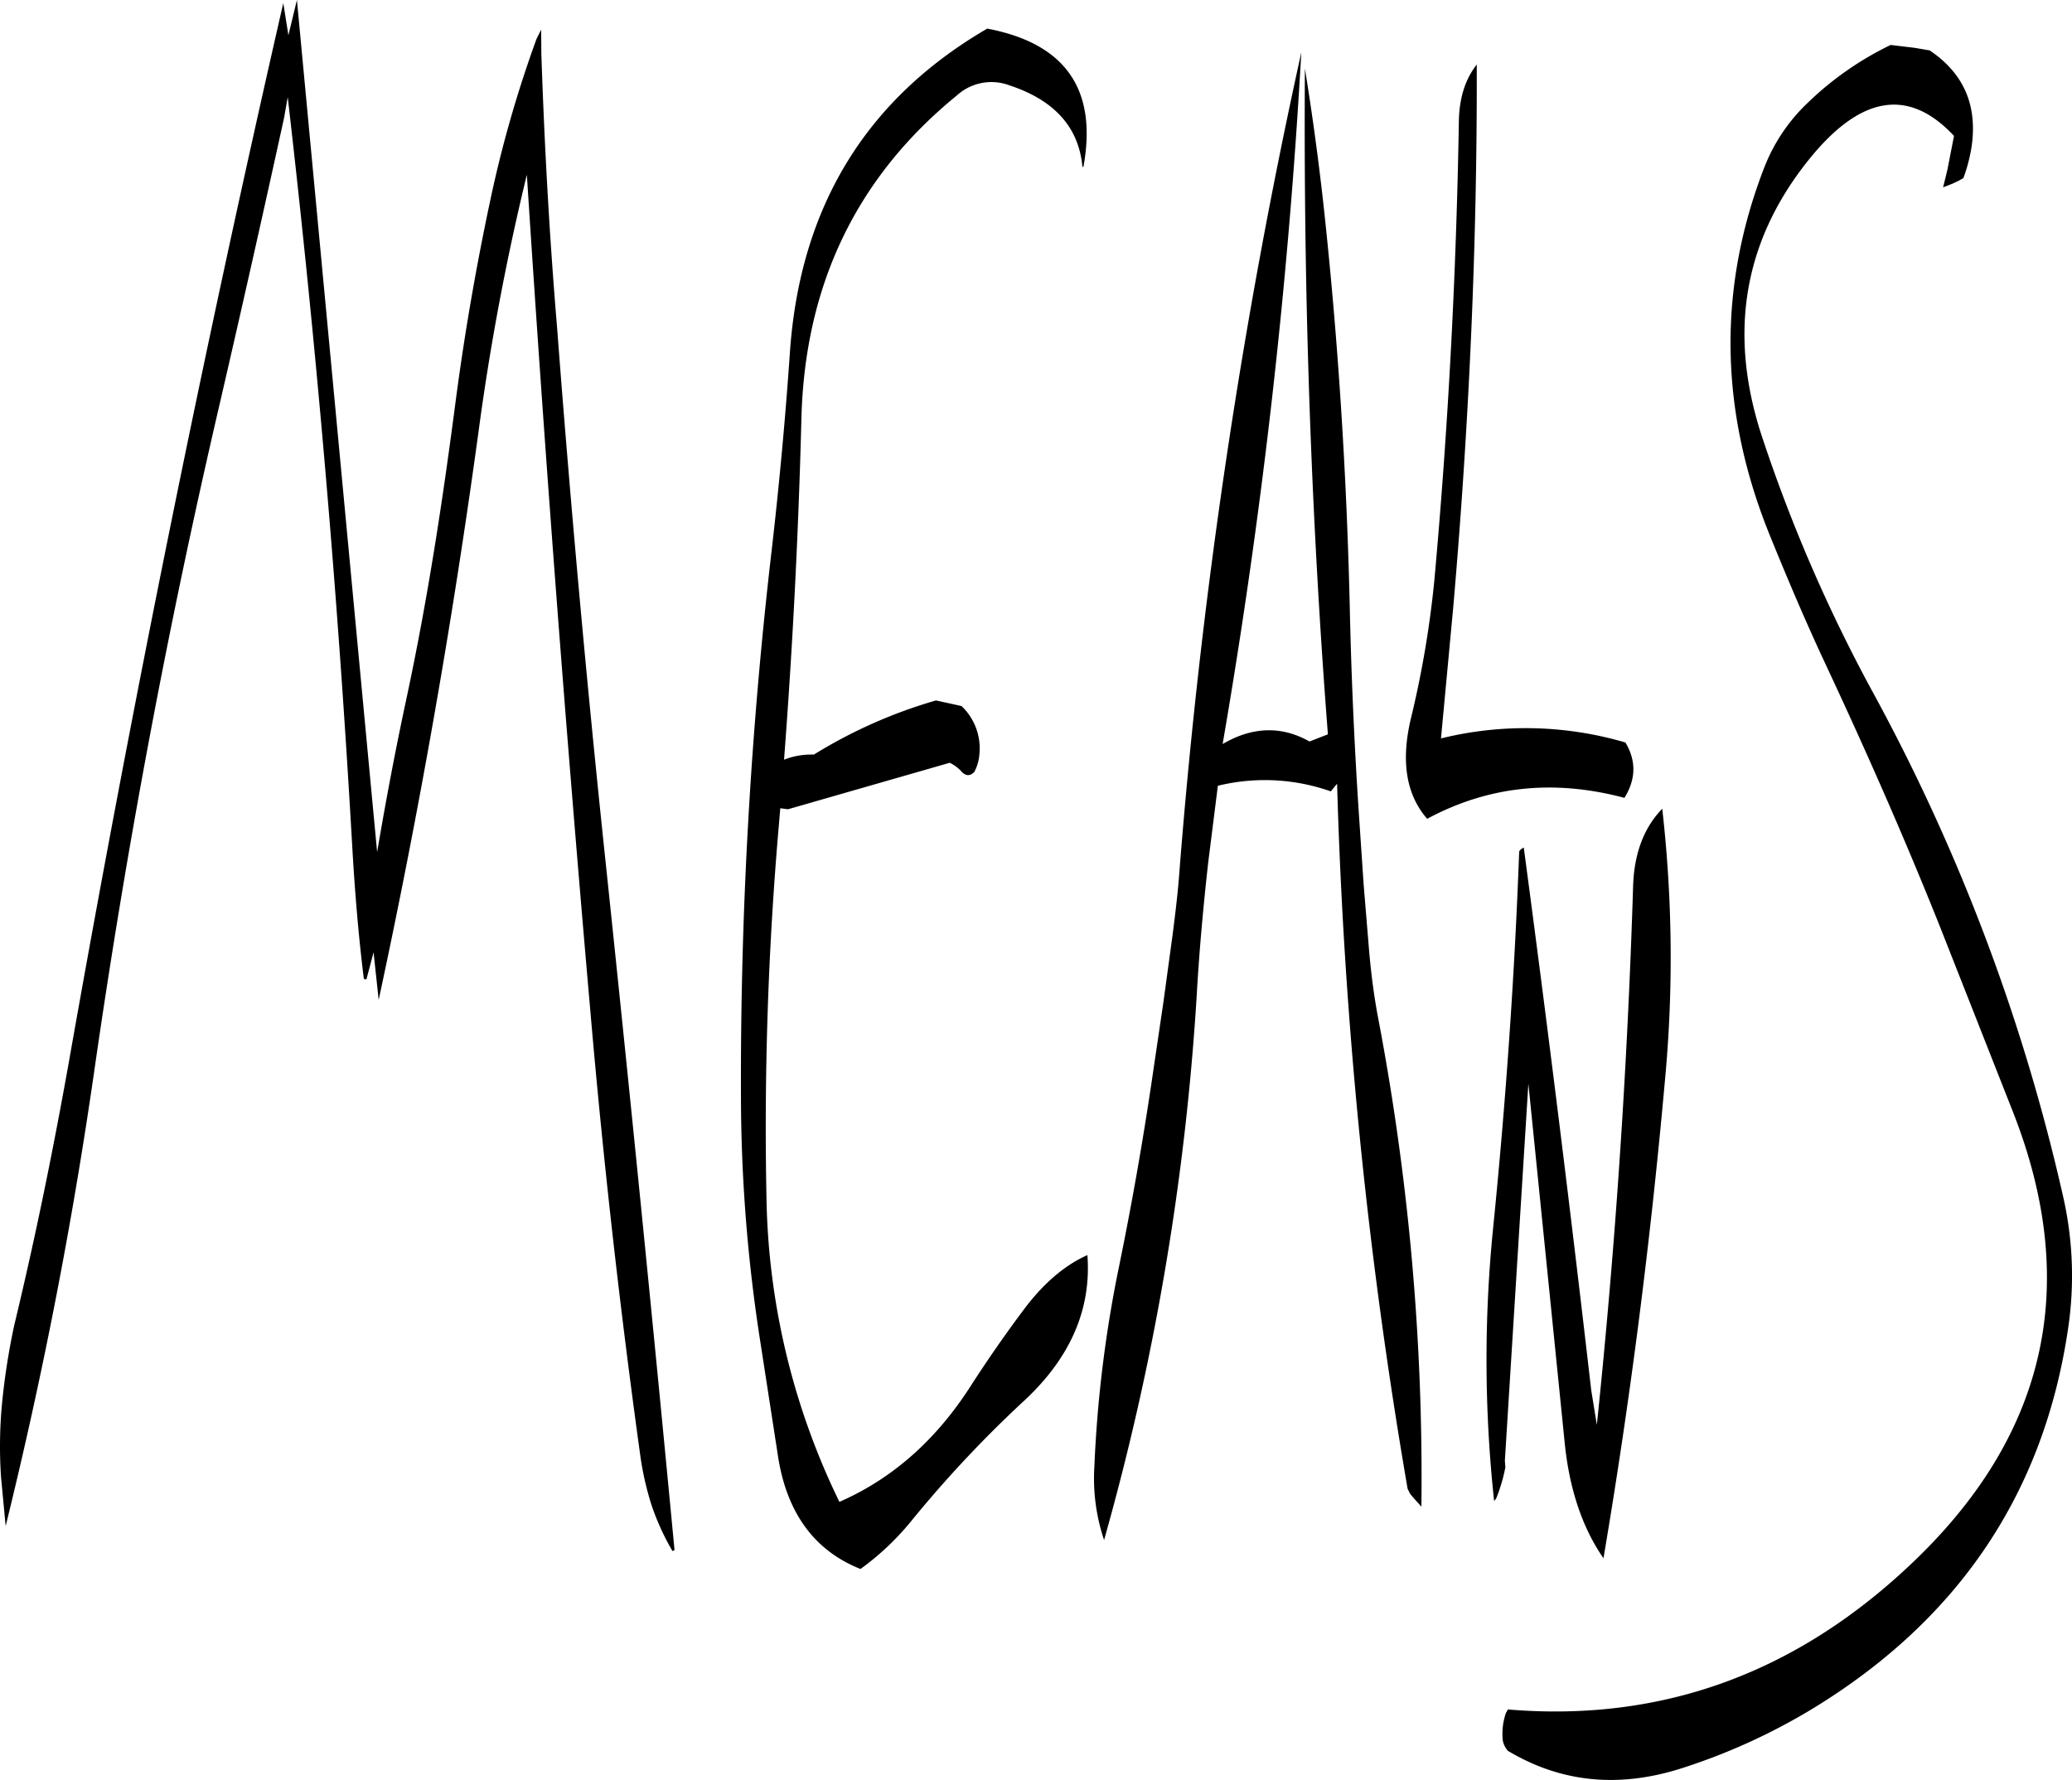 <svg id="Layer_1" data-name="Layer 1" xmlns="http://www.w3.org/2000/svg" viewBox="0 0 486.6 418.07"><defs><style>.cls-1{fill-rule:evenodd;}</style></defs><path class="cls-1" d="M169.08,125.52,168,127.68a279.77,279.77,0,0,0-10.92,38.16q-4.86,22.86-7.92,45.72c-1.56,12-3.24,24-5.16,35.88s-4.08,23.64-6.6,35.4-4.8,23.76-6.84,35.88L111.72,118.56l-2,8.28-1.2-7.56Q80.22,242.94,58.2,367.8c-3.72,20.88-7.92,41.52-12.84,61.92a162,162,0,0,0-2.88,18.36,107,107,0,0,0-.24,17.52L43.32,477q13-52.74,20.76-106.56,11.34-79,29.52-157.08,7.74-33.48,15.12-67.2l.84-4.8q10.08,87.3,15.12,175.44c.6,10.56,1.44,21.12,2.76,31.68l.6.12,1.68-6.36,1.2,11.16q14.22-66.06,23.4-133.08a581.54,581.54,0,0,1,11.4-60.72q6.3,98.1,14.88,196.08,4.5,52.38,11.76,104.76a69.5,69.5,0,0,0,2.76,12,59.15,59.15,0,0,0,4.8,10.44l.48-.24Q192.66,401.1,184,319q-6.48-61.56-11.16-123.24c-1.8-21.48-3-43.08-3.72-64.68Zm104.76-.24Q231.18,150.12,227.52,201c-1.08,15.72-2.52,31.32-4.32,46.92A1074.19,1074.19,0,0,0,216,375.6a376.86,376.86,0,0,0,4.56,58.2l4.08,26.4c2,13.56,8.52,22.56,19.44,26.88a63.07,63.07,0,0,0,11.64-10.92,278,278,0,0,1,27-28.8c10.68-10,15.6-21.36,14.64-34-5.16,2.28-10.2,6.48-14.88,12.72-4.32,5.76-8.4,11.64-12.36,17.76-8.16,12.84-18.48,22-31,27.48A169.18,169.18,0,0,1,222,400.2a820.72,820.72,0,0,1,2.88-87.6l.36-4.2,1.8.24,38-10.92a9.61,9.61,0,0,1,2.52,1.8q1.62,2,3.24.36a10.54,10.54,0,0,0,1.2-4.2,13.67,13.67,0,0,0-4.2-11.28l-2.16-.48-3.84-.84a115.11,115.11,0,0,0-28.68,12.72,17.39,17.39,0,0,0-7,1.2q3.06-40.14,4.08-80.28,1.26-47,36.48-75.72a12.05,12.05,0,0,1,12.36-2.4c10.56,3.48,16.32,9.84,17.16,19.2l.24-.12Q301.38,130.5,273.84,125.28ZM398.76,318.72q-1.62,43.56-6.12,88.32a308.75,308.75,0,0,0,.24,64.08l.48-.6a39.37,39.37,0,0,0,2.16-7.32l-.12-1.56,5.52-88.56,8.52,84.24c1.08,11,4.2,20.16,9.12,27.24,6.24-36.84,11-74,14.4-111.84a309.56,309.56,0,0,0-.6-64.2c-4.32,4.44-6.6,10.56-6.84,18.12q-2,64.08-8.52,126.6l-1.32-8.16Q408.3,381,399.84,317.64,398.76,318.18,398.76,318.72ZM356,302.64a1173,1173,0,0,0,16.56,165.6l.6,1.2.84,1,1.8,2a576.47,576.47,0,0,0-10.08-114.36c-1-5.16-1.68-10.44-2.16-15.72l-1.32-16-1.08-16q-1.62-24.3-2.16-48.24c-.72-32-2.76-64.08-6.24-95.88-1.2-10.68-2.64-21.24-4.32-31.56q-.54,79.56,5.4,156.36l-4.32,1.68c-6.6-3.72-13.44-3.48-20.4.6a1423.32,1423.32,0,0,0,18.48-162.48,1404.11,1404.11,0,0,0-28.56,191.52c-.36,5.28-1,10.56-1.68,15.84l-2.16,15.84L312.84,370q-3.42,23.58-8.28,47.16A293.38,293.38,0,0,0,299,463a45.42,45.42,0,0,0,2.28,17.28A607.4,607.4,0,0,0,323,352.92c.6-10.68,1.56-21.36,2.76-32L328,303.12a46.52,46.52,0,0,1,26.52,1.32ZM486,129.12a74.65,74.65,0,0,0-19.32,13.44,41.91,41.91,0,0,0-10.32,15.24q-16.56,42.66,1.32,86.64c4.2,10.32,8.52,20.52,13.2,30.48,9.48,20.28,18.48,40.68,26.76,61.44l17.16,43.56q23.94,61.2-24.6,106.56c-27,25.32-58.32,36.6-94.08,33.6l-.48.84a15,15,0,0,0-.72,6.48,5.06,5.06,0,0,0,1.2,2.4c12.24,7.32,25.56,8.76,40.08,4.32a143.86,143.86,0,0,0,31.56-14.28q51.3-31.32,59.88-89a83.9,83.9,0,0,0-1.08-31,458.43,458.43,0,0,0-45-119.16,365.54,365.54,0,0,1-25.68-59.28c-8.28-24.84-4.32-46.92,11.64-66.24,11.88-14.28,22.92-15.84,33.36-4.68l-1.56,8-1,4.08,2.16-.84L502,161l1.08-.6a38.68,38.68,0,0,0,1.92-7.32c1.44-9.72-1.8-17.28-9.84-22.68l-3.48-.6ZM384.6,146.88q-.9,54.36-5.76,108a234.92,234.92,0,0,1-5.4,32c-2.52,10.2-1.32,18.24,3.72,24,14.28-7.68,29.64-9.36,46.32-4.92,2.76-4.44,2.76-8.76.24-13A83.11,83.11,0,0,0,380.4,292l2.88-30.84c3.72-42.84,5.64-85.32,5.52-127.44C386,137.28,384.72,141.72,384.6,146.88Z" transform="translate(-41.99 -118.56)"/></svg>
